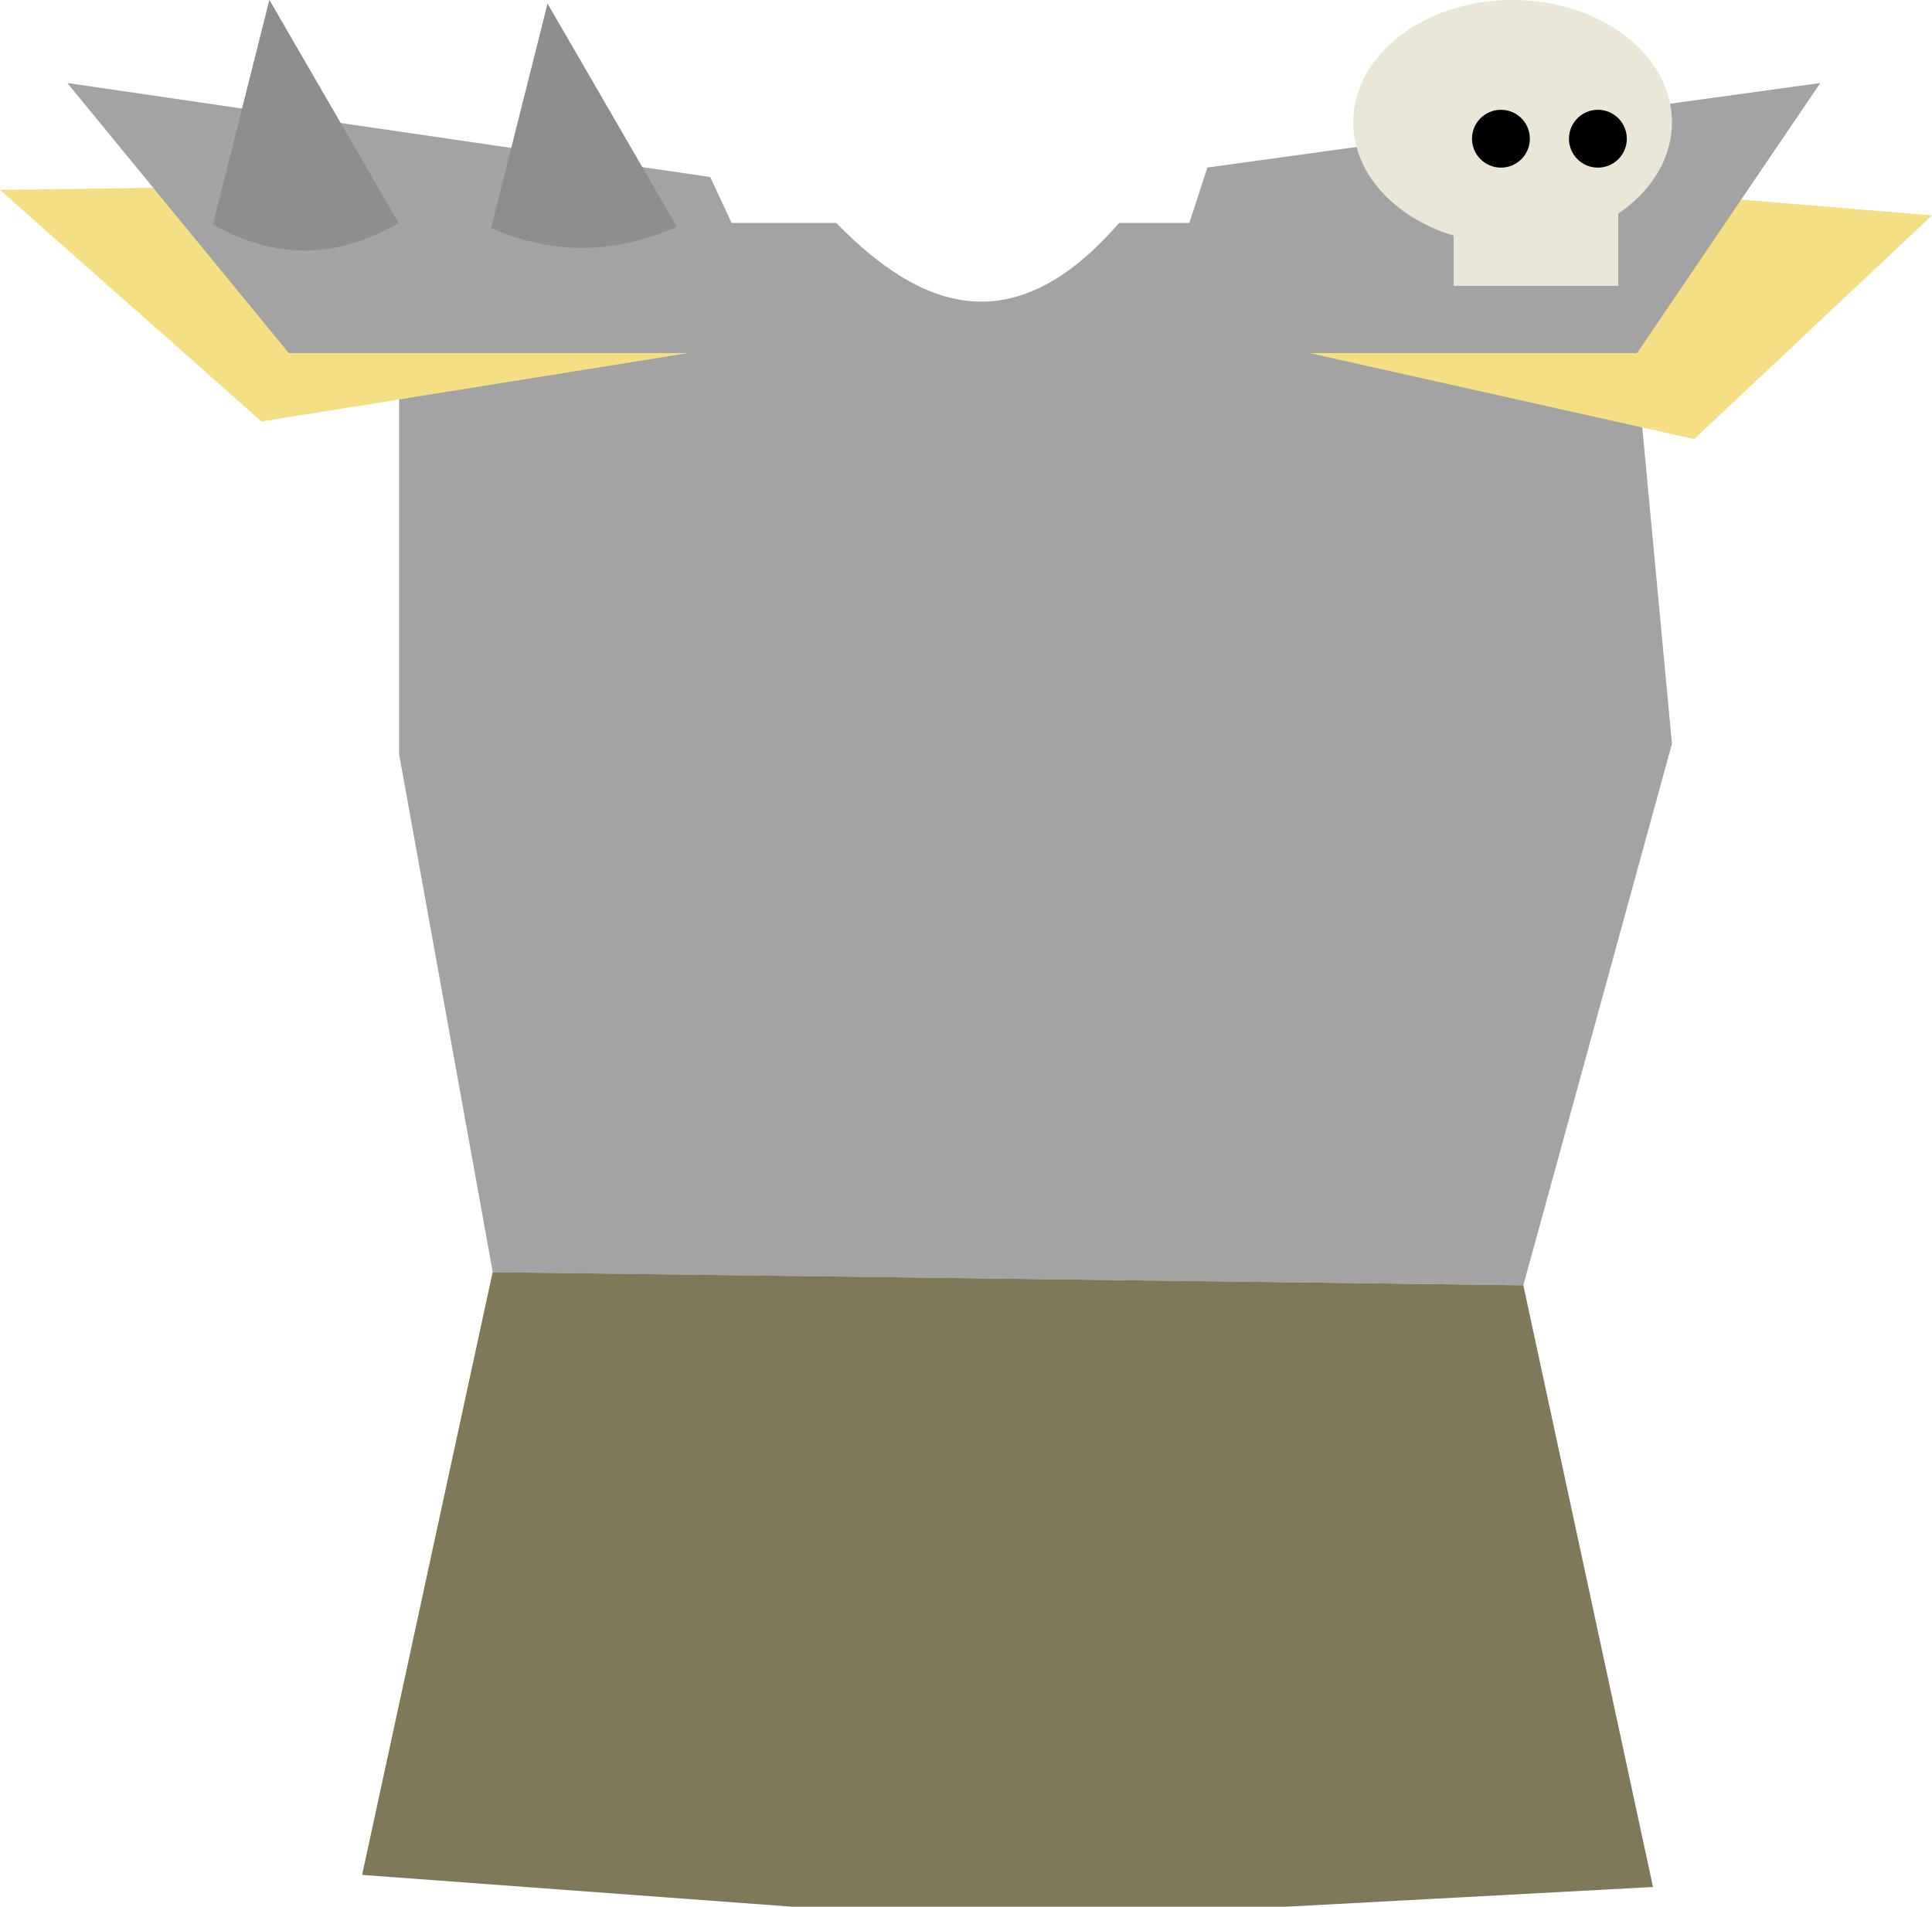<svg id="Warrior" xmlns="http://www.w3.org/2000/svg" viewBox="0 0 727.37 717.95"><defs><style>.cls-1{fill:#a2a3a2;}.cls-2{fill:#f4df84;}.cls-3{fill:#7f7859;}.cls-4{fill:#8d8e8d;}.cls-5{fill:#eae6d8;}</style></defs><title>WarCuirass</title><g id="War_Cuirass" data-name="War Cuirass"><path class="cls-1" d="M347,149h65.59c32.87,33.74,67.5,44.88,106.49,0H589l123.58,40.1,14.64,156L671.27,549l-388-4.88L248,349V186Z" transform="translate(-97.75 -65.05)"/><polygon class="cls-2" points="244.61 68.13 0 71.51 98.46 158.72 285.58 128.69 244.61 68.13"/><polygon class="cls-1" points="267.39 66.66 25.33 31.25 108.73 132.95 298.25 132.95 267.39 66.66"/><polygon class="cls-2" points="457.8 125.08 495.21 61.85 727.37 81.12 637.84 165.33 457.8 125.08"/><polygon class="cls-1" points="431.84 132.95 454.56 63.08 685.32 31.25 616.33 132.95 431.84 132.95"/><polygon class="cls-3" points="185.47 479.03 136.33 705.97 298.25 717.95 484.25 717.95 622.33 710.53 573.52 483.95 185.47 479.03"/><path class="cls-4" d="M177.91,149.6L199.16,65l48.67,84C227.2,160.74,204.74,164.55,177.91,149.6Z" transform="translate(-97.75 -65.05)"/><path class="cls-4" d="M282.64,150.94l21.25-84.55,48.67,84C330.36,160.38,307.17,161.53,282.64,150.94Z" transform="translate(-97.75 -65.05)"/><ellipse class="cls-5" cx="569.47" cy="46" rx="60" ry="46"/><rect class="cls-5" x="547.25" y="60.29" width="62" height="47.33"/><circle cx="565.08" cy="52.23" r="10.89"/><circle cx="601.58" cy="52.23" r="10.89"/></g></svg>